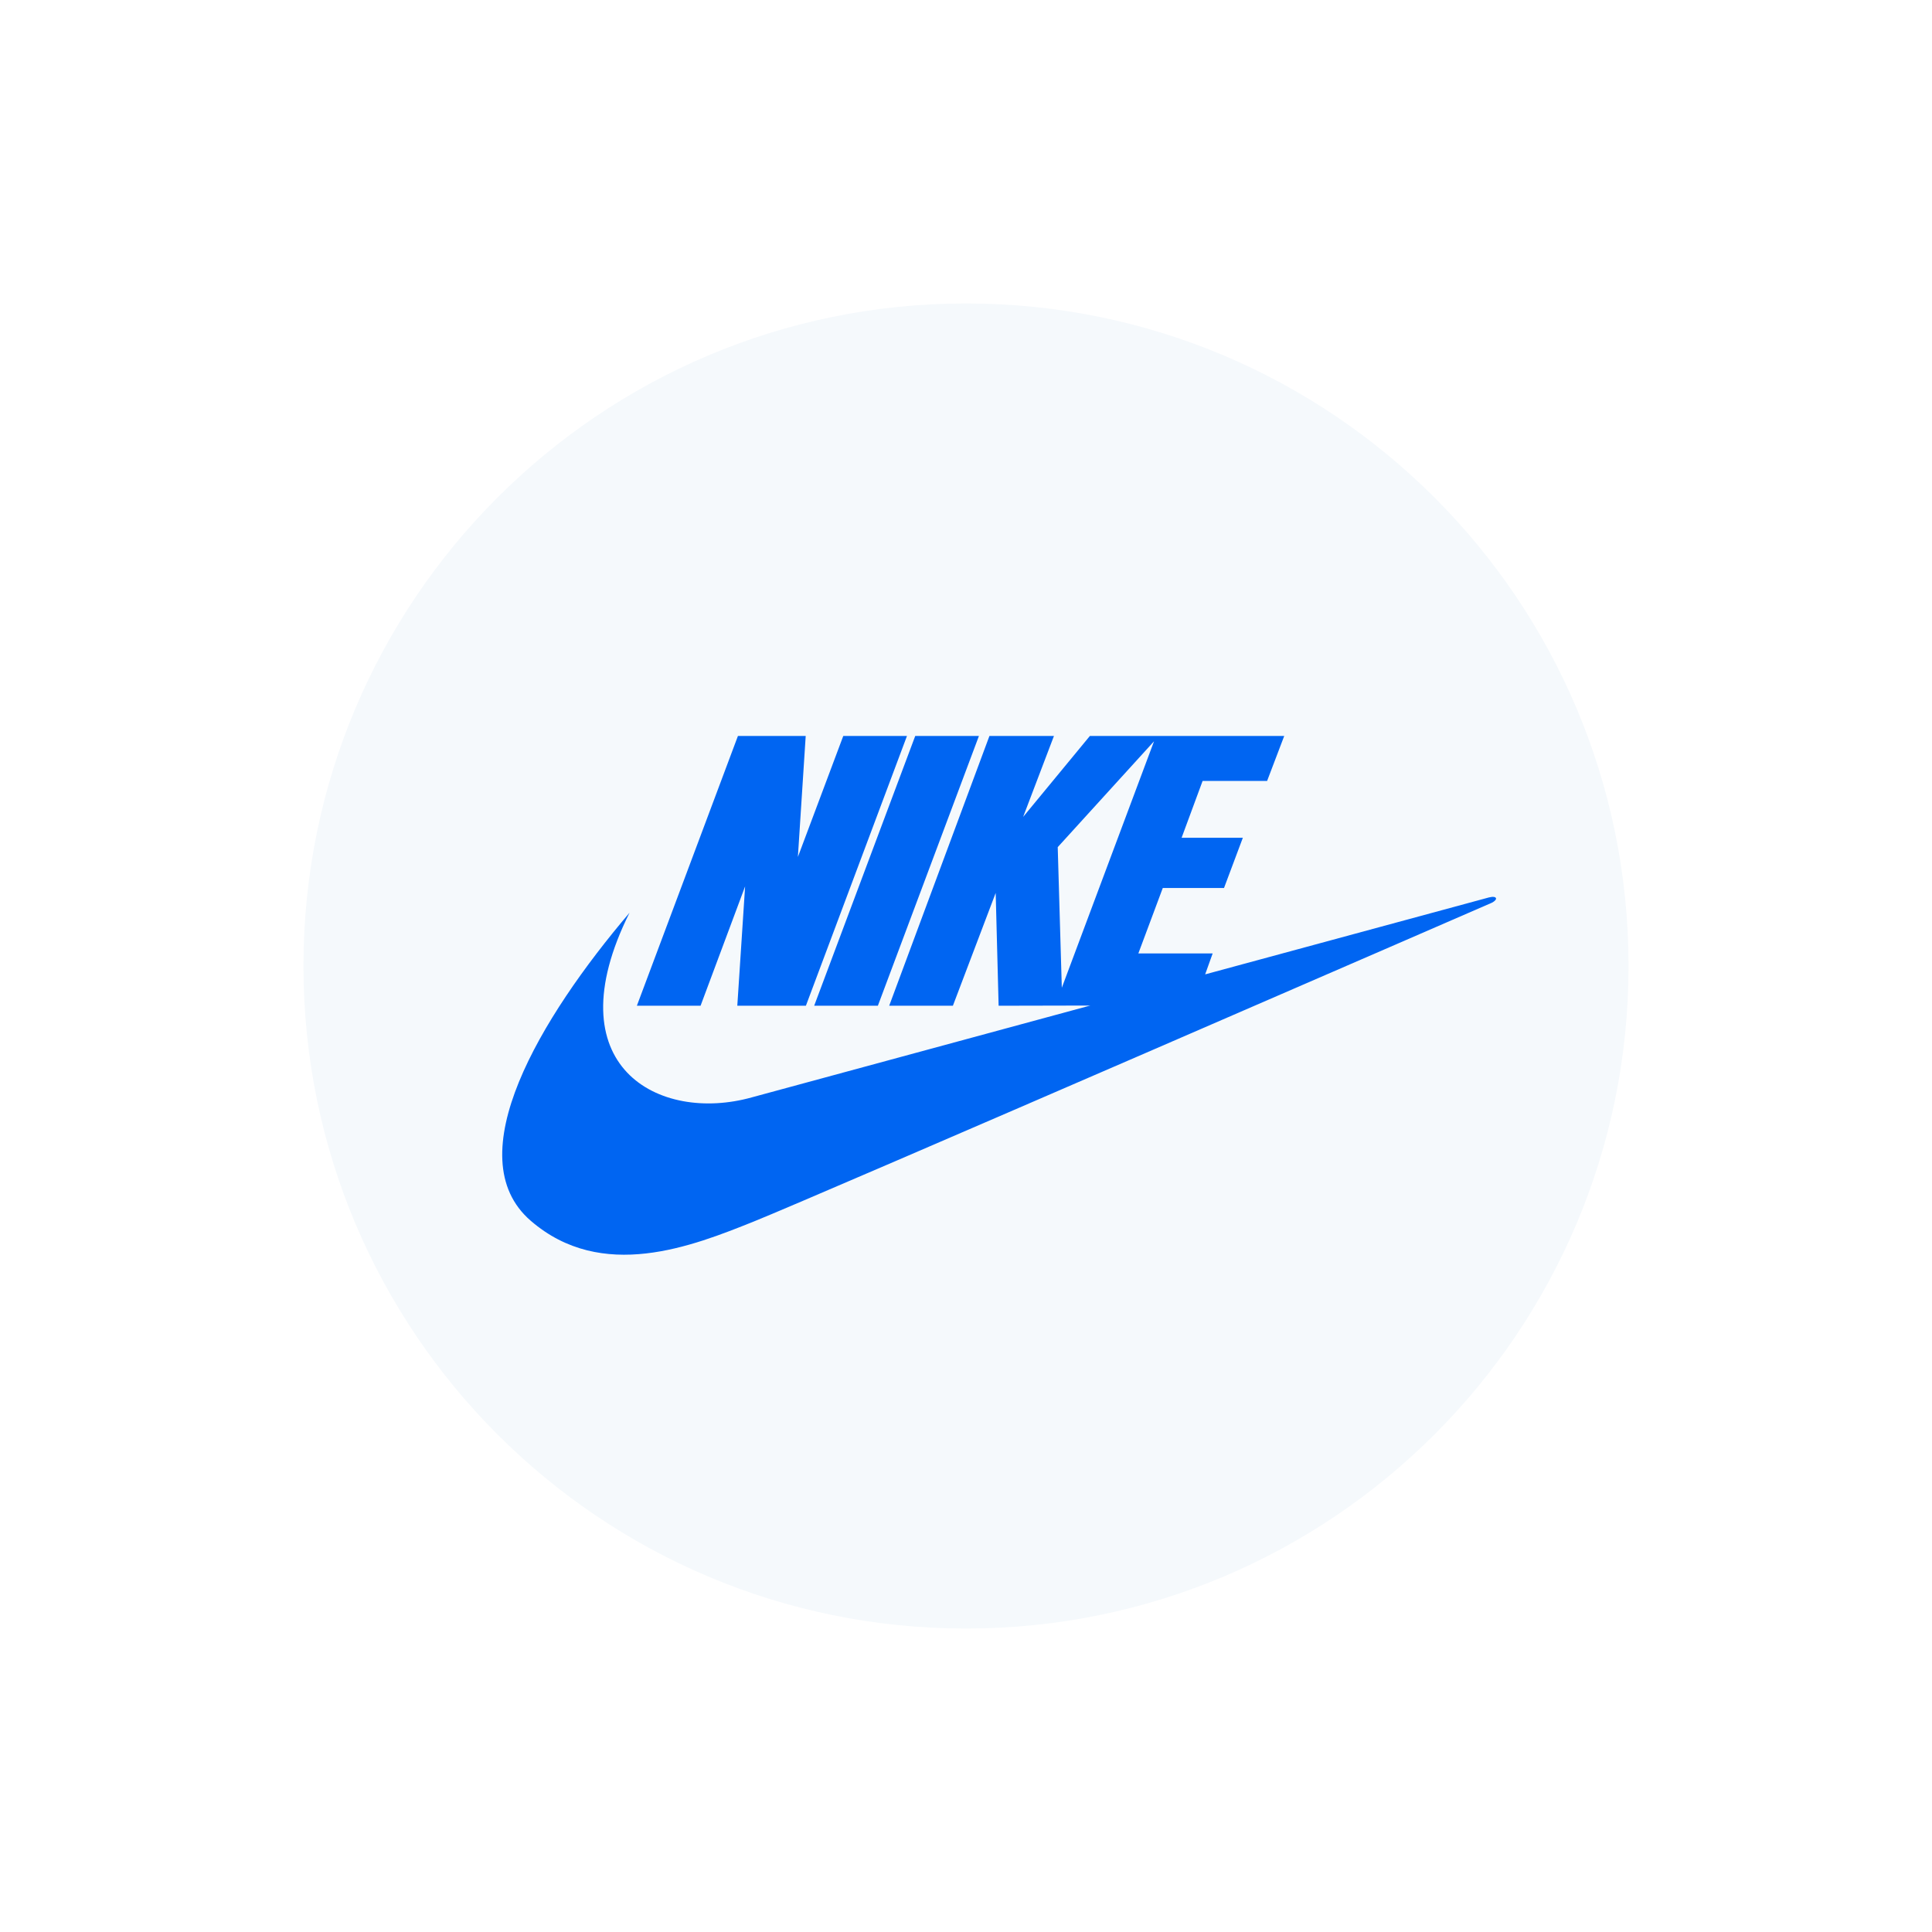 <svg width="191" height="191" viewBox="0 0 191 191" fill="none" xmlns="http://www.w3.org/2000/svg">
<g filter="url(#filter0_d)">
<path fill-rule="evenodd" clip-rule="evenodd" d="M95.5 159C131.675 159 161 129.675 161 93.5C161 57.325 131.675 28 95.5 28C59.325 28 30 57.325 30 93.5C30 129.675 59.325 159 95.5 159Z" fill="#F5F9FC"/>
</g>
<path d="M72.891 99.429H79.672L89.664 72.758H83.367L78.88 84.72L79.653 72.758H72.953L62.962 99.429H69.259L73.662 87.629L72.891 99.429Z" fill="#0065F2"/>
<path d="M90.481 72.758L80.49 99.429H86.787L96.778 72.758H90.481Z" fill="#0065F2"/>
<path fill-rule="evenodd" clip-rule="evenodd" d="M62.236 90.236C53.436 100.581 45.136 114.347 52.468 120.685C59.51 126.774 68.457 123.19 74.507 120.766C80.562 118.341 147.486 89.246 147.486 89.246C148.131 88.922 148.011 88.518 147.203 88.72C147.066 88.754 134.099 92.271 119.143 96.328L119.885 94.257H112.539L114.953 87.791H121.007L122.87 82.821H116.816L118.891 77.204H125.268L126.96 72.758H107.747L101.149 80.76L104.195 72.758H97.817L87.907 99.429H94.204L98.435 88.276L98.725 99.429L107.783 99.409C90.618 104.066 74.346 108.481 74.346 108.481C65.142 111.068 54.647 105.43 62.236 90.236ZM104.972 97.651L104.568 83.75L114.089 73.285L104.972 97.651Z" fill="#0065F2"/>
<defs>
<filter id="filter0_d" x="0" y="0" width="191" height="191" filterUnits="userSpaceOnUse" color-interpolation-filters="sRGB">
<feFlood flood-opacity="0" result="BackgroundImageFix"/>
<feColorMatrix in="SourceAlpha" type="matrix" values="0 0 0 0 0 0 0 0 0 0 0 0 0 0 0 0 0 0 127 0" result="hardAlpha"/>
<feOffset dy="2"/>
<feGaussianBlur stdDeviation="15"/>
<feColorMatrix type="matrix" values="0 0 0 0 0.189 0 0 0 0 0.276 0 0 0 0 0.35 0 0 0 0.15 0"/>
<feBlend mode="normal" in2="BackgroundImageFix" result="effect1_dropShadow"/>
<feBlend mode="normal" in="SourceGraphic" in2="effect1_dropShadow" result="shape"/>
</filter>
</defs>
</svg>
